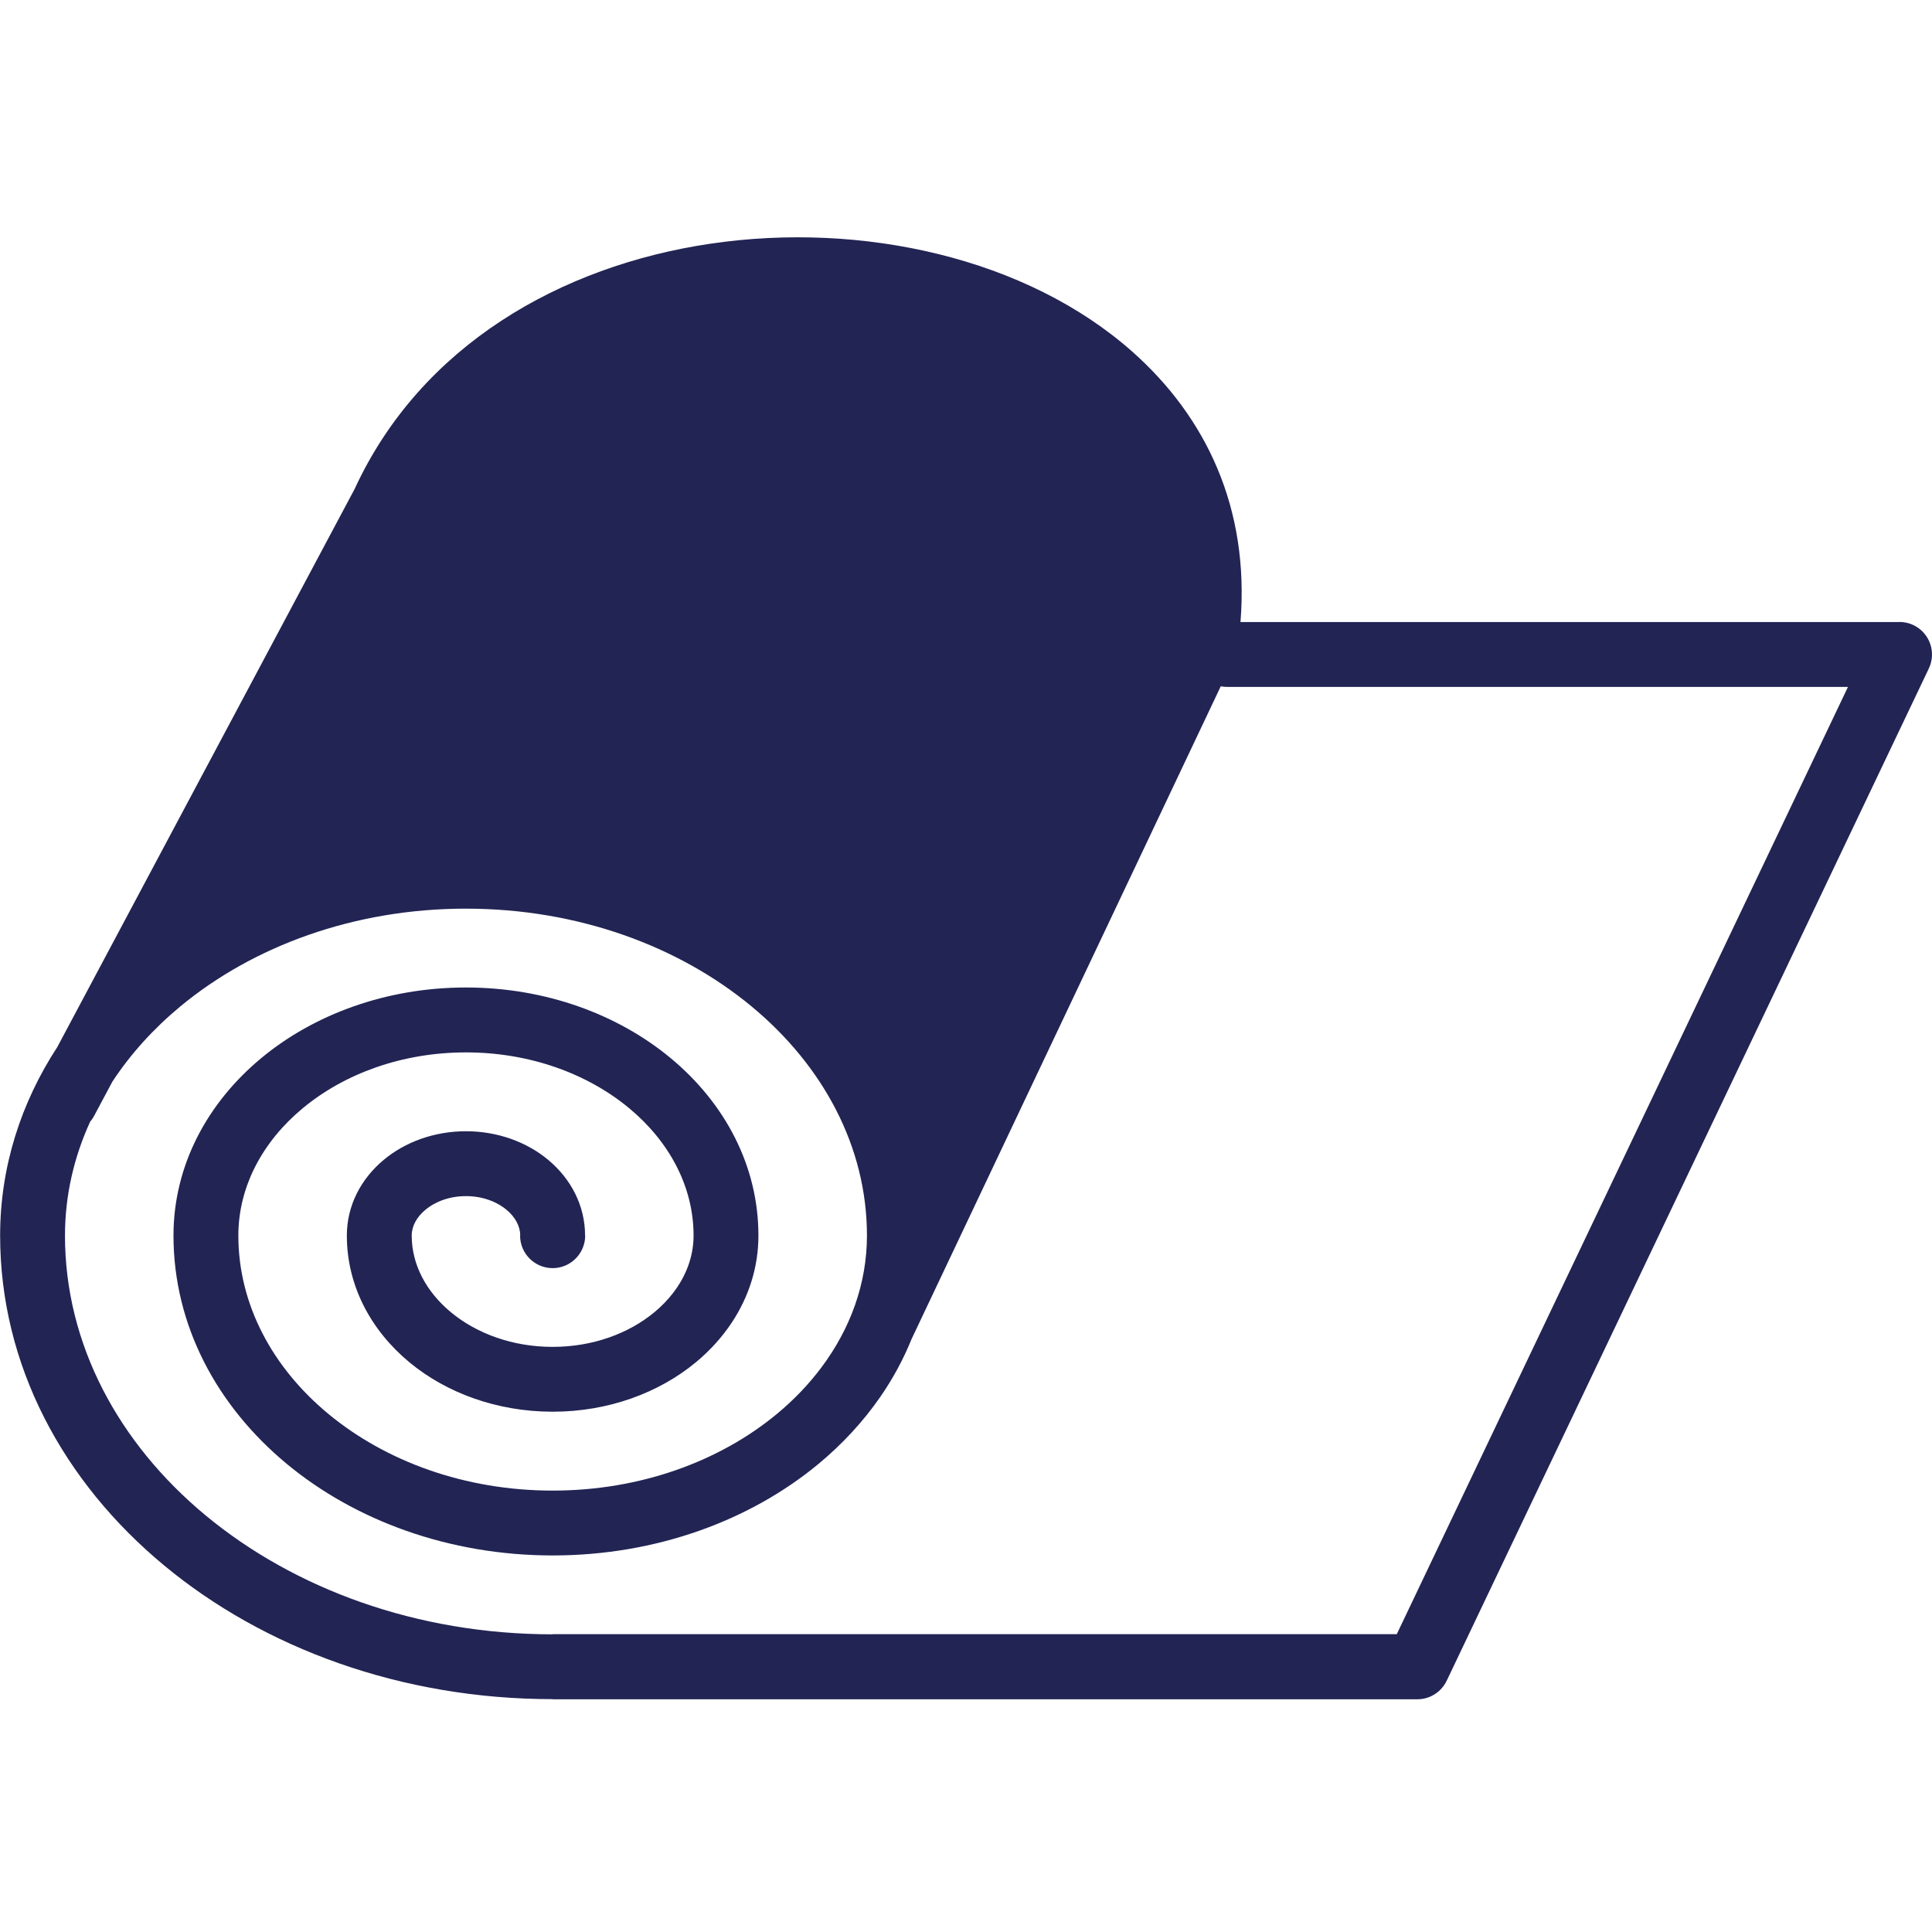 <?xml version="1.0" encoding="utf-8"?>
<!-- Generator: Adobe Illustrator 15.0.0, SVG Export Plug-In . SVG Version: 6.00 Build 0)  -->
<!DOCTYPE svg PUBLIC "-//W3C//DTD SVG 1.1//EN" "http://www.w3.org/Graphics/SVG/1.1/DTD/svg11.dtd">
<svg version="1.1" id="Calque_1" xmlns="http://www.w3.org/2000/svg" xmlns:xlink="http://www.w3.org/1999/xlink" x="0px" y="0px"
	 width="256px" height="256px" viewBox="0 0 256 256" enable-background="new 0 0 256 256" xml:space="preserve">
<path fill="#222454" d="M77.541,163.717c0,0.581-0.117,1.133-0.325,1.639c-0.646,1.567-2.187,2.676-3.989,2.676
	c-2.381,0-4.313-1.932-4.313-4.313v-0.007h0.016c0-1.27-0.693-2.479-1.812-3.407c-1.348-1.118-3.244-1.811-5.363-1.813v0.016h-0.013
	h-0.006v-0.016c-2.124,0.002-4.022,0.692-5.37,1.813c-1.118,0.929-1.812,2.136-1.813,3.404h0.018v0.01v0.007h-0.018
	c0.001,3.897,1.982,7.488,5.179,10.14c3.424,2.842,8.192,4.601,13.483,4.601v-0.014h0.012h0.006v0.014
	c5.296,0,10.066-1.759,13.493-4.604c0.919-0.76,1.738-1.605,2.437-2.51c1.732-2.234,2.738-4.851,2.738-7.625h-0.016v-0.009v-0.007
	h0.016c0-6.527-3.267-12.502-8.542-16.876c-5.503-4.563-13.141-7.386-21.604-7.388v0.016h-0.013h-0.006v-0.016
	c-8.467,0-16.108,2.824-21.614,7.392c-5.273,4.37-8.537,10.341-8.54,16.869h0.017v0.01v0.007h-0.017
	c0.002,9.159,4.552,17.512,11.907,23.607c7.581,6.285,18.091,10.178,29.727,10.178v-0.018h0.012h0.006v0.018
	c11.639,0,22.153-3.893,29.736-10.18c2.224-1.844,4.187-3.896,5.85-6.112c3.834-5.11,6.052-11.104,6.054-17.491h-0.017v-0.009
	v-0.007h0.017c-0.001-11.786-5.837-22.521-15.271-30.343c-9.66-8.009-23.042-12.965-37.848-12.968v0.017h-0.013h-0.006V120.4
	c-14.81,0-28.194,4.959-37.857,12.968c-3.545,2.942-6.583,6.296-8.992,9.961l-2.413,4.524c-0.151,0.287-0.328,0.547-0.53,0.781
	c-2.15,4.7-3.332,9.779-3.333,15.072h0.018v0.01v0.008H8.61c0.001,14.416,7.123,27.529,18.634,37.073
	c11.74,9.729,27.992,15.756,45.97,15.759v-0.02h0.012h105.981h5.874l59.784-125.514h-82.249c-0.294,0-0.583-0.028-0.859-0.084
	l-40.968,86.49c-1.089,2.701-2.489,5.28-4.17,7.701c-2.25,3.246-4.998,6.218-8.157,8.84c-9.04,7.495-21.499,12.136-35.229,12.136
	v0.016h-0.006h-0.012v-0.016c-13.726-0.004-26.181-4.641-35.219-12.136c-9.271-7.686-15.006-18.378-15.008-30.245h-0.017v-0.008
	v-0.01h0.017c0.003-9.237,4.452-17.549,11.641-23.51c6.962-5.771,16.549-9.348,27.106-9.348v-0.017h0.006h0.013v0.017
	c10.555,0.004,20.137,3.575,27.099,9.346c7.191,5.963,11.641,14.273,11.642,23.515h0.017v0.007v0.01h-0.017
	c-0.001,4.207-1.287,8.142-3.54,11.537c-1.285,1.936-2.881,3.698-4.737,5.235c-4.883,4.052-11.6,6.56-18.985,6.56v0.017h-0.006
	h-0.012v-0.017c-7.381-0.005-14.095-2.508-18.978-6.556c-5.111-4.242-8.277-10.168-8.278-16.778h-0.018v-0.008v-0.01h0.018
	c0.004-3.979,1.881-7.527,4.913-10.043c2.803-2.327,6.647-3.768,10.863-3.768v-0.017h0.006h0.013v0.017
	c4.211,0.004,8.051,1.439,10.855,3.768c3.033,2.516,4.913,6.063,4.915,10.046h0.016L77.541,163.717L77.541,163.717z M251.367,82.428
	c0.724-0.054,1.473,0.07,2.176,0.404c2.15,1.023,3.061,3.596,2.037,5.747l-63.835,134.022c-0.252,0.561-0.616,1.06-1.065,1.459
	l-0.012,0.013l-0.045,0.038c-0.758,0.654-1.741,1.054-2.82,1.054H73.227h-0.012v-0.019c-20.069-0.002-38.267-6.769-51.463-17.713
	C8.325,196.305,0.019,180.852,0.017,163.723H0v-0.007v-0.01h0.017c0.002-9.069,2.75-17.578,7.585-24.983l39.391-73.935
	c8.755-18.999,27.304-29.554,47.104-32.49c10.117-1.503,20.596-1.008,30.255,1.371c9.761,2.404,18.725,6.75,25.691,12.932
	c9.723,8.624,15.535,20.668,14.328,35.827H251.367L251.367,82.428z M155.559,83.92l-33.177,70.039
	c-2.377-10.568-8.547-19.984-17.286-27.23c-11.117-9.22-26.443-14.918-43.341-14.924v-0.014h-0.013h-0.006v0.014
	c-12.944,0.003-24.966,3.351-34.881,9.058l27.708-52.005c0.062-0.107,0.122-0.22,0.177-0.339l0.017-0.04l0.028-0.06
	c7.387-16.071,23.391-25.047,40.558-27.593c9.044-1.345,18.378-0.91,26.953,1.201c8.47,2.085,16.17,5.79,22.056,11.011
	C152.553,60.313,157.266,70.697,155.559,83.92z"/>
</svg>

